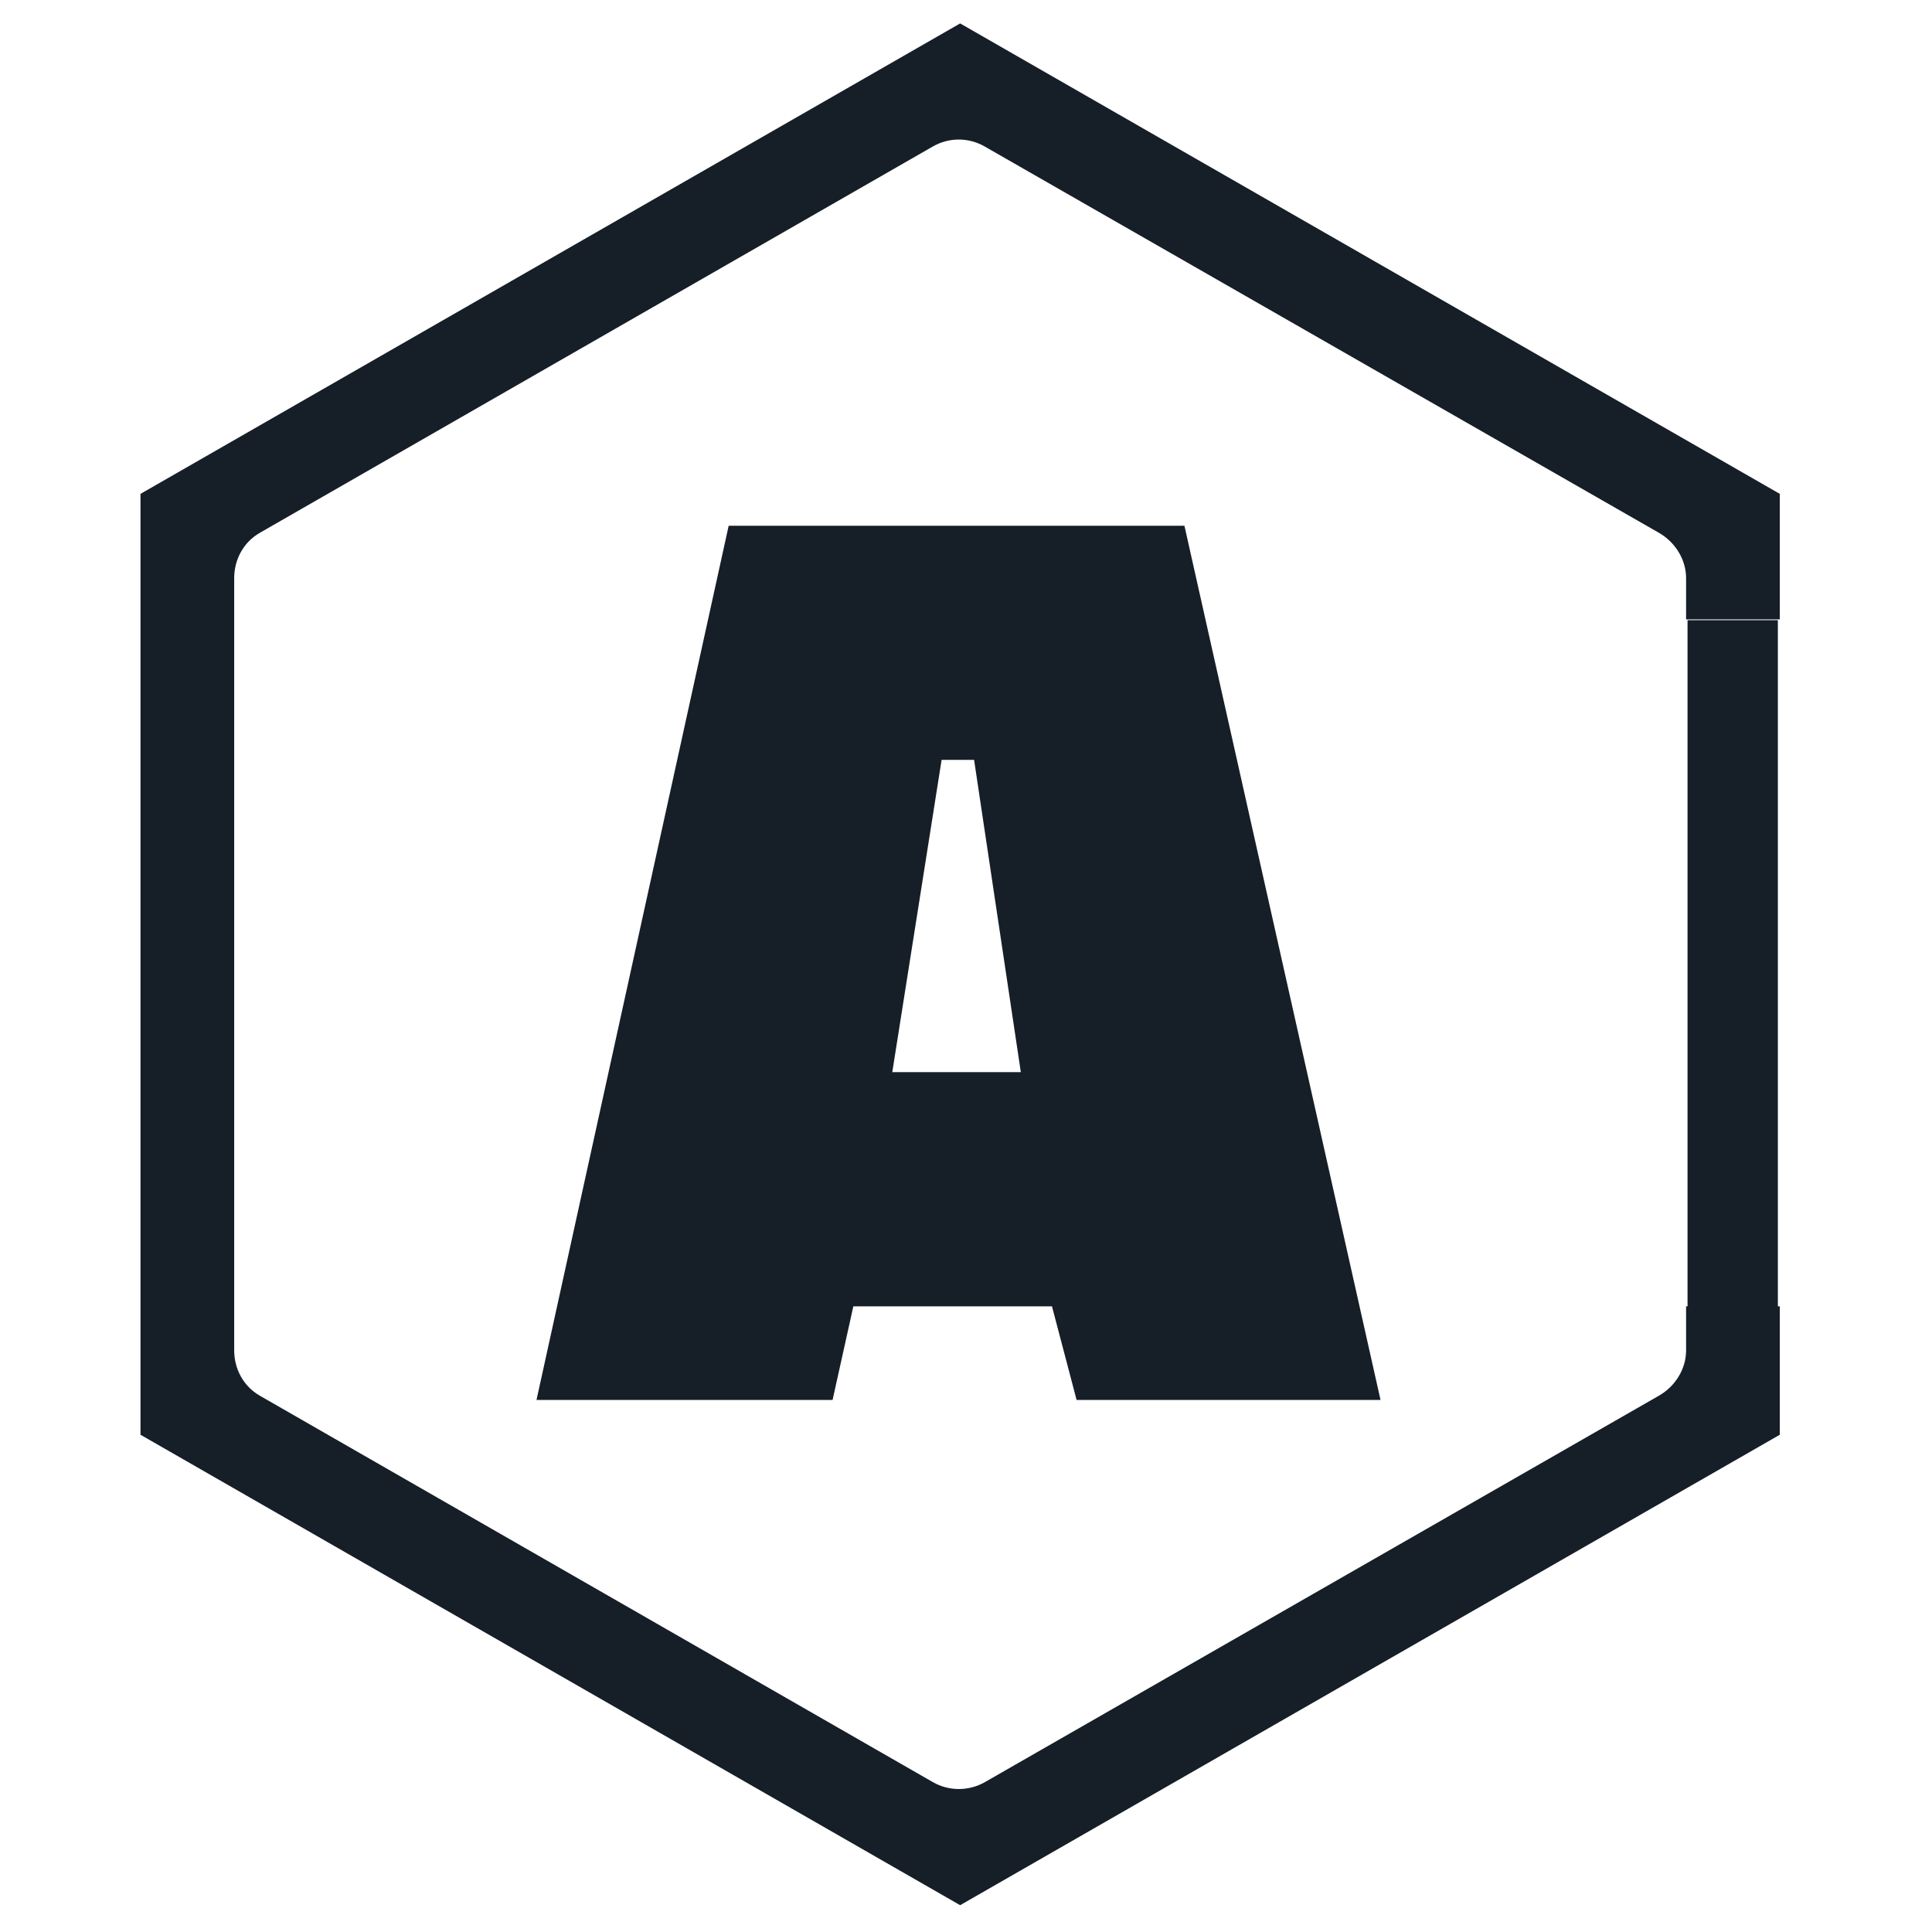 <svg width="32" height="32" viewBox="0 0 32 32" fill="none" xmlns="http://www.w3.org/2000/svg">
<rect width="32" height="32" fill="white"/>
<path d="M14.779 17.758H16.908L16.134 12.586H15.596L14.779 17.758ZM12.069 8.708H19.618L22.866 23.188H17.832L17.424 21.637H14.134L13.79 23.188H8.886L12.069 8.708Z" fill="#161E27"/>
<path d="M27.927 21.637V22.367C27.927 22.677 27.746 22.963 27.477 23.117L16.314 29.517C16.047 29.67 15.716 29.67 15.45 29.517L4.303 23.117C4.035 22.963 3.879 22.677 3.879 22.367V9.576C3.879 9.267 4.033 8.981 4.302 8.826L15.451 2.426C15.718 2.273 16.042 2.273 16.309 2.426L27.479 8.826C27.747 8.981 27.927 9.267 27.927 9.576V10.259H29.479V8.18L15.903 0.388L2.327 8.18V23.764L15.903 31.556L29.479 23.764V21.637H27.927Z" fill="#161E27"/>
<path d="M27.951 10.272L29.447 10.272V21.657H27.951V10.272Z" fill="#161E27"/>
</svg>
